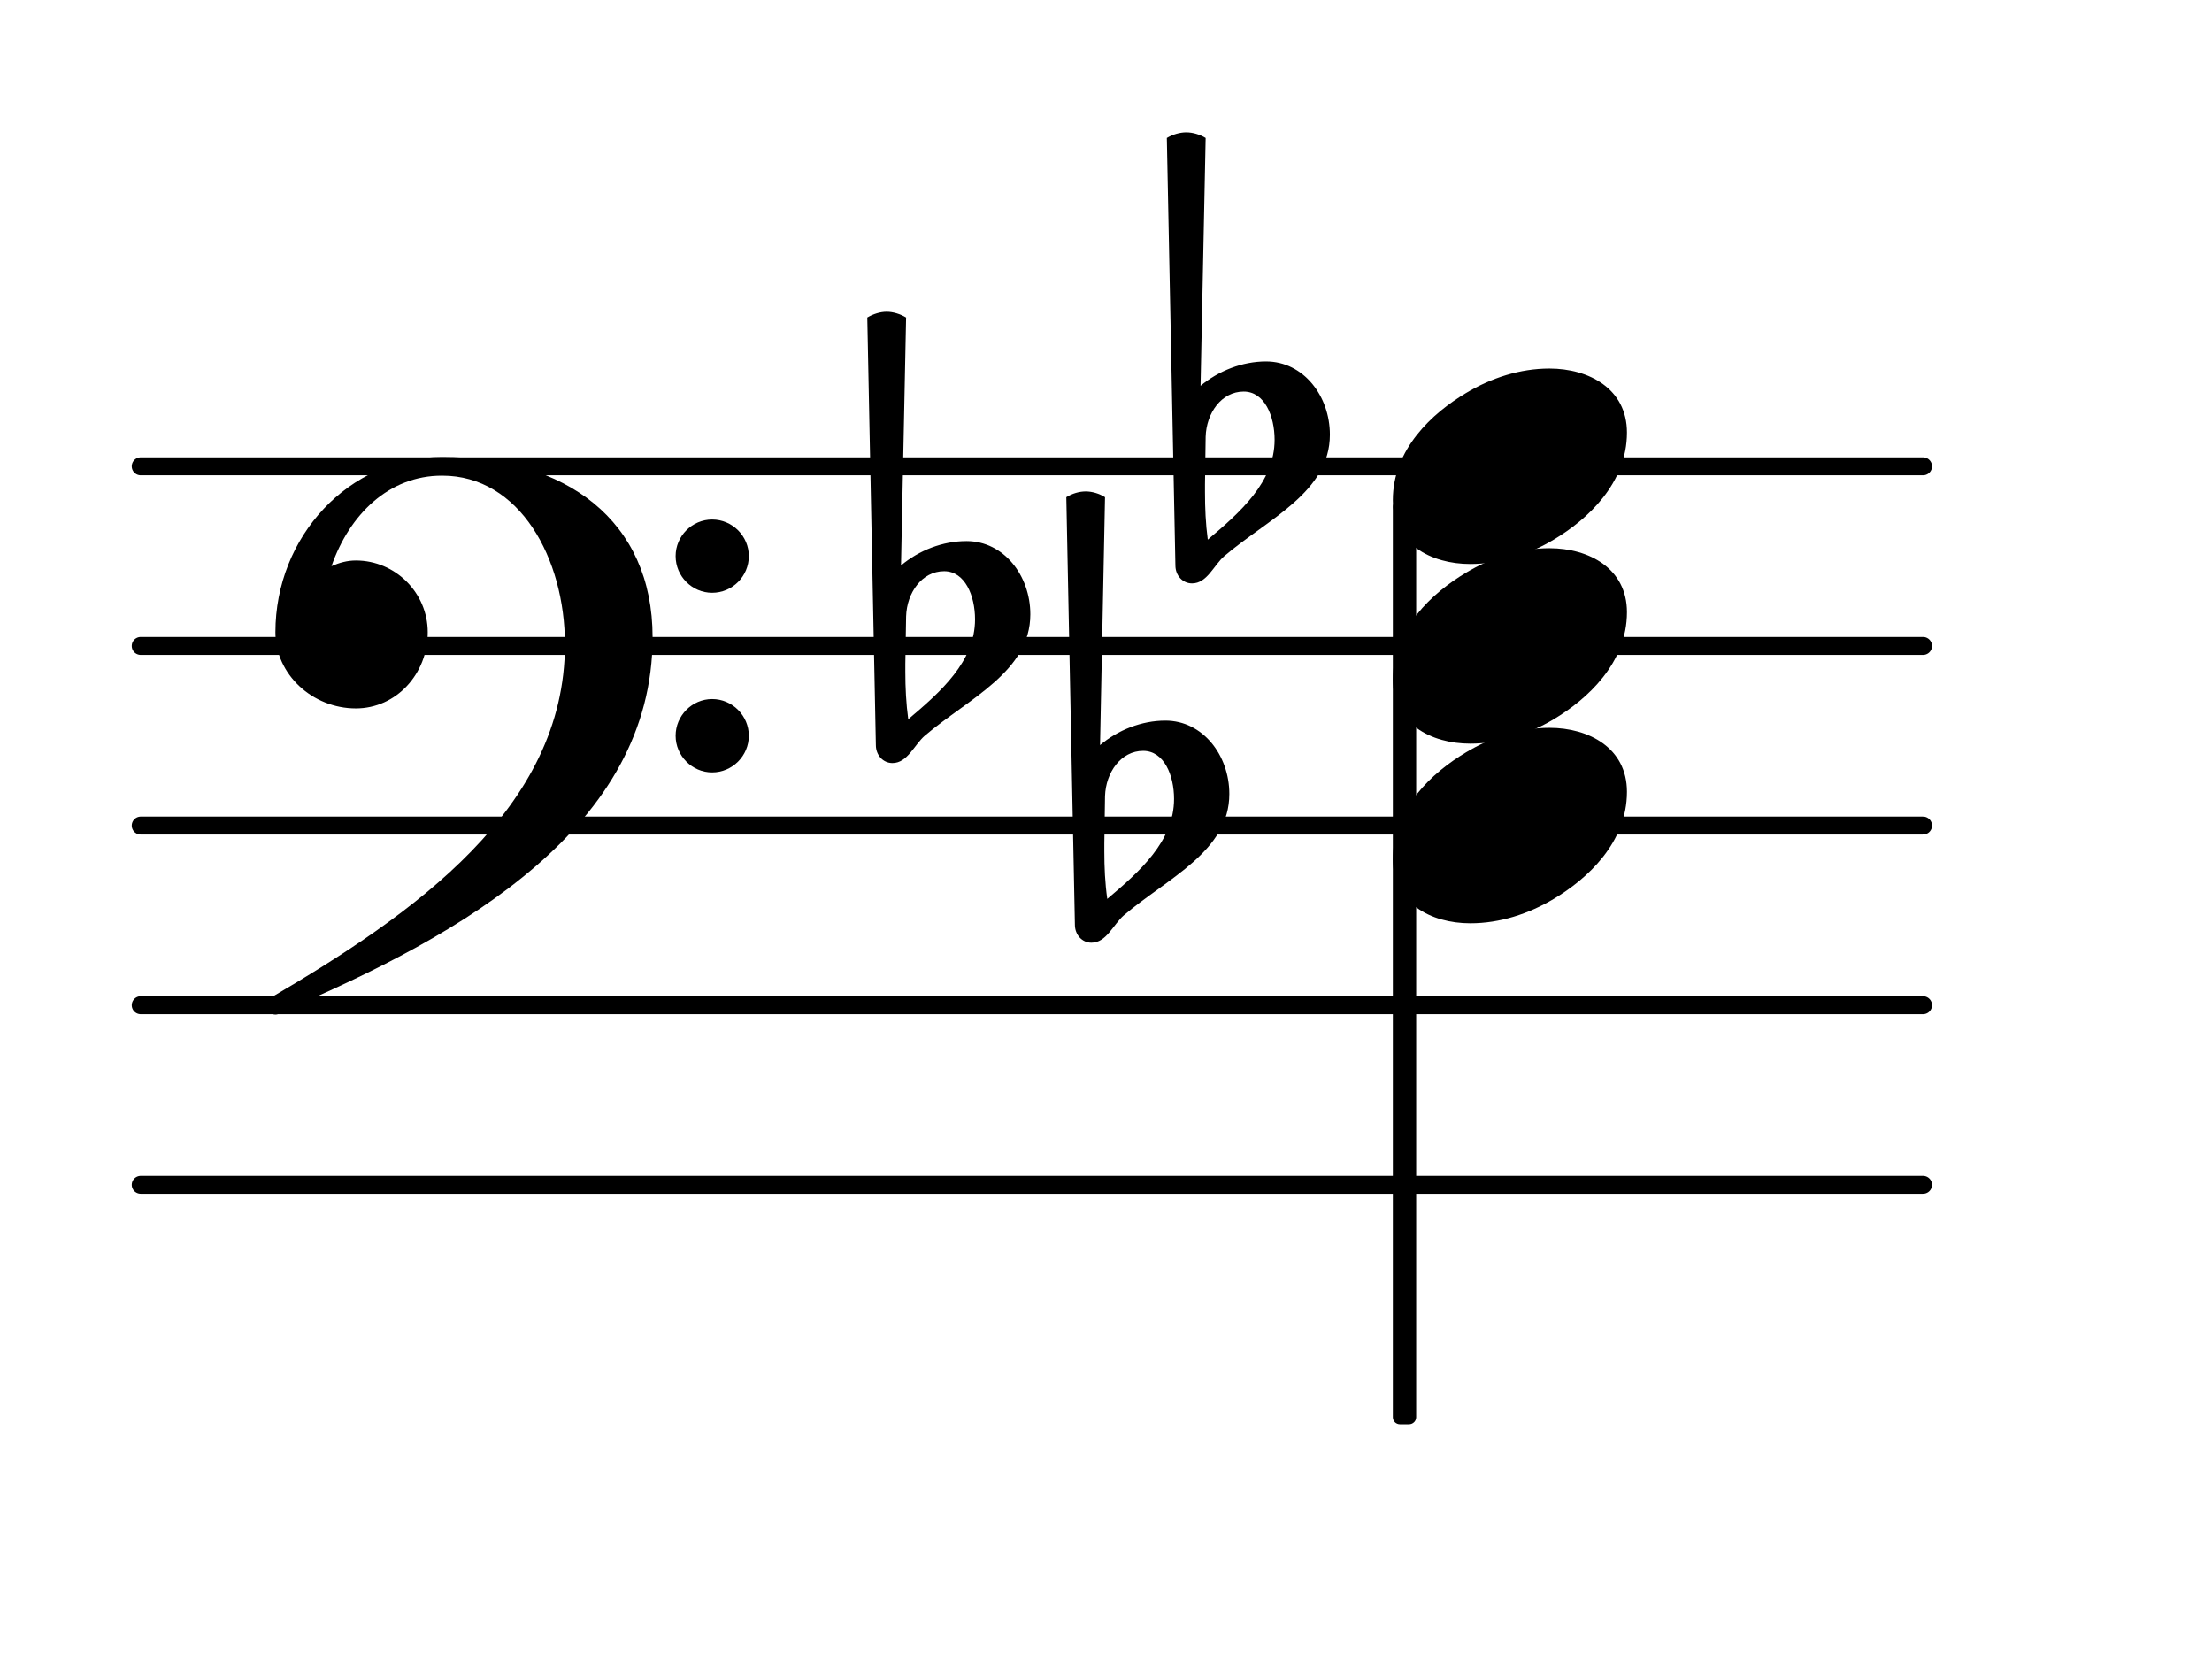 <?xml version="1.0" encoding="UTF-8"?>
<svg xmlns="http://www.w3.org/2000/svg" xmlns:xlink="http://www.w3.org/1999/xlink" width="76.584pt" height="57.776pt" viewBox="0 0 76.584 57.776" version="1.1">
<g id="surface1">
<path style="fill:none;stroke-width:0.1;stroke-linecap:round;stroke-linejoin:round;stroke:rgb(0%,0%,0%);stroke-opacity:1;stroke-miterlimit:4;" d="M 0.05 0 L 9.974 0 " transform="matrix(6.218,0,0,6.218,4.561,41.015)"/>
<path style="fill:none;stroke-width:0.1;stroke-linecap:round;stroke-linejoin:round;stroke:rgb(0%,0%,0%);stroke-opacity:1;stroke-miterlimit:4;" d="M 0.05 0 L 9.974 0 " transform="matrix(6.218,0,0,6.218,4.561,34.797)"/>
<path style="fill:none;stroke-width:0.1;stroke-linecap:round;stroke-linejoin:round;stroke:rgb(0%,0%,0%);stroke-opacity:1;stroke-miterlimit:4;" d="M 0.05 -0 L 9.974 -0 " transform="matrix(6.218,0,0,6.218,4.561,28.578)"/>
<path style="fill:none;stroke-width:0.1;stroke-linecap:round;stroke-linejoin:round;stroke:rgb(0%,0%,0%);stroke-opacity:1;stroke-miterlimit:4;" d="M 0.05 -0 L 9.974 -0 " transform="matrix(6.218,0,0,6.218,4.561,22.36)"/>
<path style="fill:none;stroke-width:0.1;stroke-linecap:round;stroke-linejoin:round;stroke:rgb(0%,0%,0%);stroke-opacity:1;stroke-miterlimit:4;" d="M 0.05 -0 L 9.974 -0 " transform="matrix(6.218,0,0,6.218,4.561,16.142)"/>
<path style=" stroke:none;fill-rule:nonzero;fill:rgb(0%,0%,0%);fill-opacity:1;" d="M 48.469 17.301 L 48.781 17.301 C 48.918 17.301 49.031 17.41 49.031 17.547 L 49.031 49.059 C 49.031 49.195 48.918 49.305 48.781 49.305 L 48.469 49.305 C 48.332 49.305 48.223 49.195 48.223 49.059 L 48.223 17.547 C 48.223 17.41 48.332 17.301 48.469 17.301 Z M 48.469 17.301 "/>
<path style=" stroke:none;fill-rule:nonzero;fill:rgb(0%,0%,0%);fill-opacity:1;" d="M 41.742 15.121 L 41.719 16.766 L 41.719 17.039 C 41.719 17.586 41.742 18.133 41.816 18.68 C 42.938 17.734 44.129 16.688 44.129 15.223 C 44.129 14.402 43.781 13.555 43.059 13.555 C 42.289 13.555 41.766 14.301 41.742 15.121 Z M 40.695 19.574 L 40.398 4.773 C 40.598 4.652 40.848 4.578 41.07 4.578 C 41.293 4.578 41.543 4.652 41.742 4.773 L 41.566 13.355 C 42.191 12.836 43.012 12.512 43.832 12.512 C 45.125 12.512 46.043 13.703 46.043 15.047 C 46.043 17.039 43.906 17.957 42.387 19.25 C 42.016 19.574 41.793 20.195 41.27 20.195 C 40.945 20.195 40.695 19.922 40.695 19.574 Z M 40.695 19.574 "/>
<path style=" stroke:none;fill-rule:nonzero;fill:rgb(0%,0%,0%);fill-opacity:1;" d="M 31.371 21.34 L 31.344 22.98 L 31.344 23.254 C 31.344 23.805 31.371 24.352 31.445 24.898 C 32.562 23.953 33.758 22.906 33.758 21.441 C 33.758 20.621 33.41 19.773 32.688 19.773 C 31.918 19.773 31.395 20.52 31.371 21.34 Z M 30.324 25.793 L 30.027 10.992 C 30.227 10.871 30.473 10.793 30.699 10.793 C 30.922 10.793 31.172 10.871 31.371 10.992 L 31.195 19.574 C 31.816 19.051 32.637 18.73 33.461 18.73 C 34.754 18.73 35.672 19.922 35.672 21.266 C 35.672 23.254 33.535 24.176 32.016 25.469 C 31.645 25.793 31.418 26.414 30.898 26.414 C 30.574 26.414 30.324 26.141 30.324 25.793 Z M 30.324 25.793 "/>
<path style=" stroke:none;fill-rule:nonzero;fill:rgb(0%,0%,0%);fill-opacity:1;" d="M 38.258 27.559 L 38.234 29.199 L 38.234 29.473 C 38.234 30.02 38.258 30.566 38.336 31.117 C 39.453 30.172 40.648 29.125 40.648 27.656 C 40.648 26.836 40.301 25.992 39.578 25.992 C 38.809 25.992 38.285 26.738 38.258 27.559 Z M 37.215 32.012 L 36.918 17.211 C 37.117 17.086 37.363 17.012 37.59 17.012 C 37.812 17.012 38.062 17.086 38.258 17.211 L 38.086 25.793 C 38.707 25.27 39.527 24.945 40.348 24.945 C 41.641 24.945 42.562 26.141 42.562 27.484 C 42.562 29.473 40.422 30.395 38.906 31.688 C 38.535 32.012 38.309 32.633 37.785 32.633 C 37.465 32.633 37.215 32.359 37.215 32.012 Z M 37.215 32.012 "/>
<path style=" stroke:none;fill-rule:nonzero;fill:rgb(0%,0%,0%);fill-opacity:1;" d="M 23.391 25.469 C 23.391 24.773 23.961 24.199 24.656 24.199 C 25.355 24.199 25.926 24.773 25.926 25.469 C 25.926 26.164 25.355 26.738 24.656 26.738 C 23.961 26.738 23.391 26.164 23.391 25.469 Z M 23.391 19.25 C 23.391 18.555 23.961 17.984 24.656 17.984 C 25.355 17.984 25.926 18.555 25.926 19.25 C 25.926 19.949 25.355 20.52 24.656 20.52 C 23.961 20.52 23.391 19.949 23.391 19.25 Z M 15.305 15.82 C 19.586 15.82 22.594 18.008 22.594 22.062 C 22.594 28.602 16.051 32.359 9.758 35.02 C 9.684 35.094 9.609 35.121 9.535 35.121 C 9.363 35.121 9.211 34.969 9.211 34.797 C 9.211 34.723 9.238 34.648 9.312 34.574 C 14.336 31.637 19.559 27.98 19.559 22.309 C 19.559 19.324 17.992 16.465 15.305 16.465 C 13.465 16.465 12.098 17.809 11.477 19.598 C 11.75 19.477 12.023 19.402 12.32 19.402 C 13.688 19.402 14.809 20.52 14.809 21.887 C 14.809 23.332 13.715 24.523 12.32 24.523 C 10.828 24.523 9.535 23.355 9.535 21.887 C 9.535 18.578 12.074 15.82 15.305 15.82 Z M 15.305 15.82 "/>
<path style=" stroke:none;fill-rule:nonzero;fill:rgb(0%,0%,0%);fill-opacity:1;" d="M 53.645 12.758 C 55.012 12.758 56.328 13.457 56.328 14.973 C 56.328 16.738 54.961 17.984 53.793 18.68 C 52.922 19.203 51.926 19.523 50.906 19.523 C 49.539 19.523 48.223 18.828 48.223 17.312 C 48.223 15.547 49.59 14.301 50.758 13.605 C 51.629 13.082 52.625 12.758 53.645 12.758 Z M 53.645 12.758 "/>
<path style=" stroke:none;fill-rule:nonzero;fill:rgb(0%,0%,0%);fill-opacity:1;" d="M 53.645 18.977 C 55.012 18.977 56.328 19.676 56.328 21.191 C 56.328 22.957 54.961 24.199 53.793 24.898 C 52.922 25.418 51.926 25.742 50.906 25.742 C 49.539 25.742 48.223 25.047 48.223 23.527 C 48.223 21.762 49.59 20.52 50.758 19.824 C 51.629 19.301 52.625 18.977 53.645 18.977 Z M 53.645 18.977 "/>
<path style=" stroke:none;fill-rule:nonzero;fill:rgb(0%,0%,0%);fill-opacity:1;" d="M 53.645 25.195 C 55.012 25.195 56.328 25.891 56.328 27.41 C 56.328 29.176 54.961 30.418 53.793 31.117 C 52.922 31.637 51.926 31.961 50.906 31.961 C 49.539 31.961 48.223 31.266 48.223 29.746 C 48.223 27.98 49.59 26.738 50.758 26.043 C 51.629 25.52 52.625 25.195 53.645 25.195 Z M 53.645 25.195 "/>
</g>
</svg>
